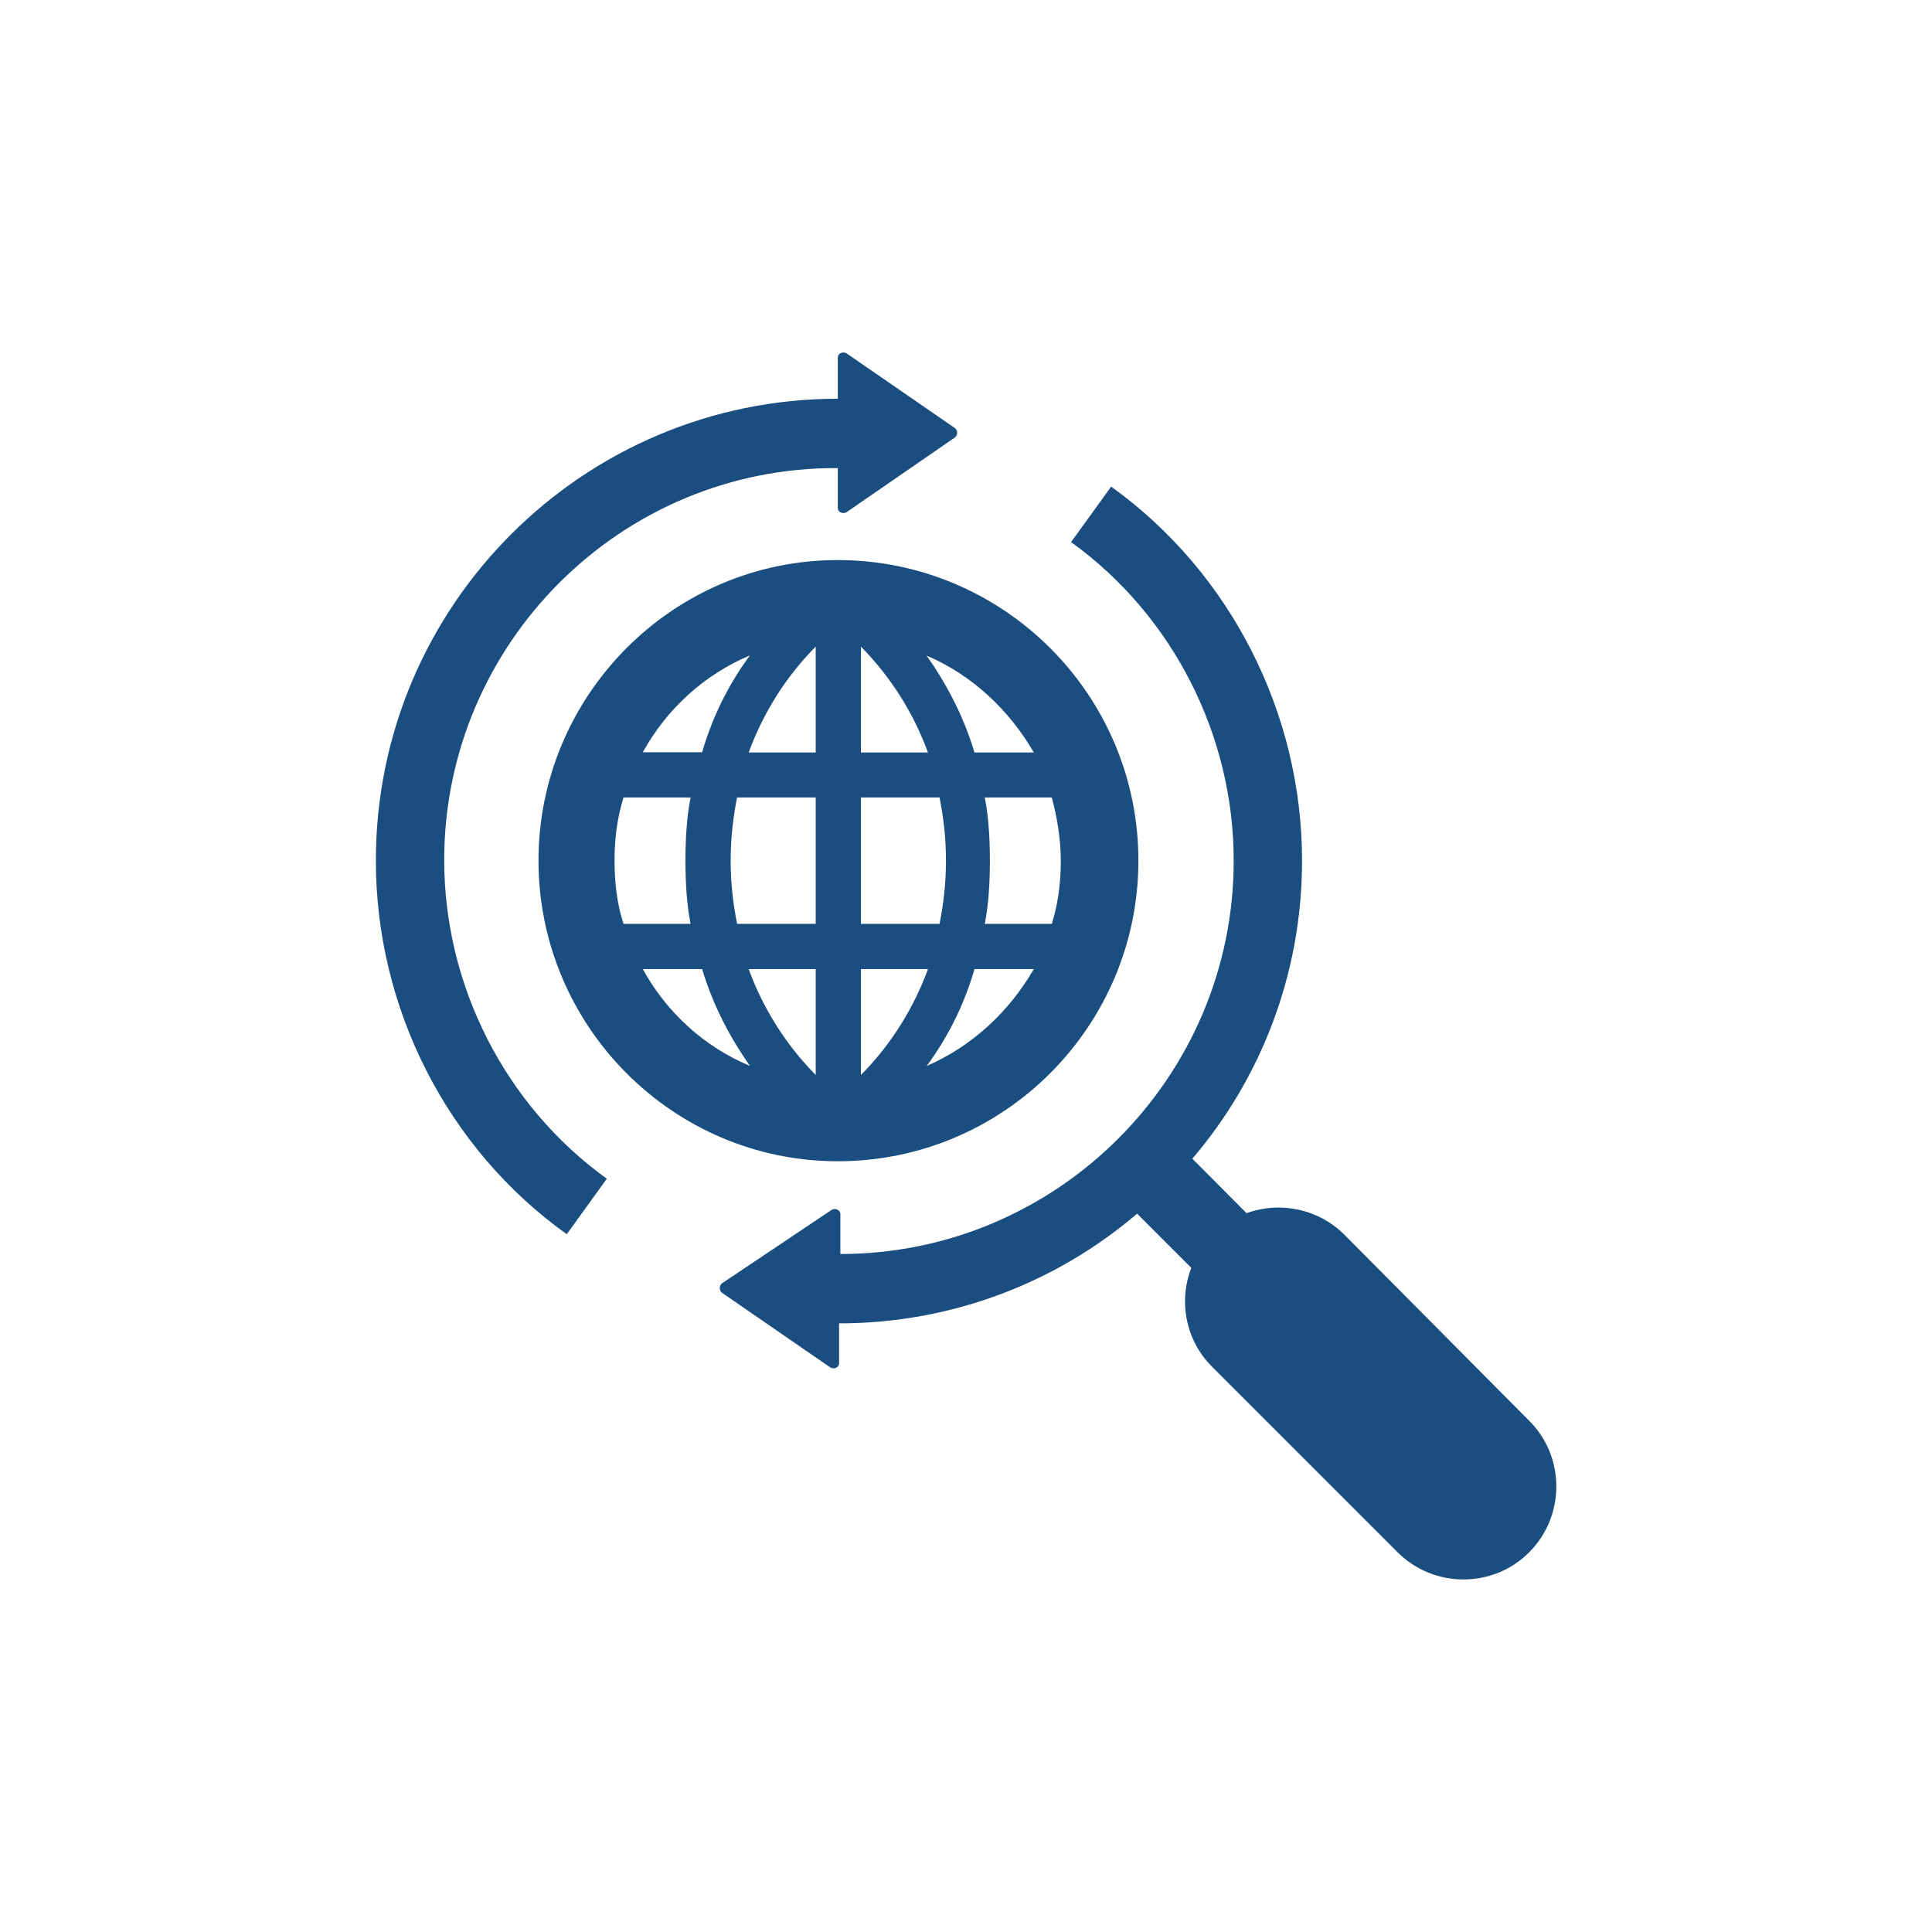 <?xml version="1.0" encoding="utf-8"?>
<!-- Generator: Adobe Illustrator 26.2.1, SVG Export Plug-In . SVG Version: 6.00 Build 0)  -->
<svg version="1.1" id="Layer_1" xmlns="http://www.w3.org/2000/svg" xmlns:xlink="http://www.w3.org/1999/xlink" x="0px" y="0px"
	 width="752px" height="752px" viewBox="0 0 752 752" style="enable-background:new 0 0 752 752;" xml:space="preserve">
<style type="text/css">
	.st0{fill:#1A4D80;}
</style>
<path class="st0" d="M146.3,335c0-99.4,80.8-179.8,179.8-179.8v-16.1c0-1.5,2-2.5,3.5-1.5l42.2,29.1c1,1,1,2.5,0,3.5l-42.2,29.1
	c-1.5,1-3.5,0-3.5-1.5v-15.6c-84.4-0.5-153.2,68.3-153.2,152.6c0,48.7,23.6,95.4,63.3,124l-15.6,21.6
	C173.9,447,146.3,392.3,146.3,335L146.3,335z M471.7,531.9l72.3,72.3c14.1,14.1,37.2,14.1,51.2,0c14.1-14.1,14.1-37.2,0-51.2
	l-71.8-72.3c-10.5-10.5-25.6-13.1-38.2-8.5L464.1,451c26.6-31.1,42.7-71.8,42.7-116c0-57.2-27.6-112-74.3-145.6L416.9,211
	c39.7,28.6,63.3,75.3,63.3,124c0,84.4-68.8,153.1-153.1,153.1v-15.6c0-1.5-2-2.5-3.5-1.5l-42.7,28.6c-1,1-1,2.5,0,3.5l42.2,29.1
	c1.5,1,3.5,0,3.5-1.5v-15.6c44.2,0,84.9-16.1,116-42.7l21.1,21.1C458.6,506.7,461.6,521.8,471.7,531.9L471.7,531.9z M209.6,335
	c0-64.3,52.2-117,116.5-117c64.3,0,117,52.2,117,117c0,64.3-52.2,117-117,117C261.8,452,209.6,399.3,209.6,335L209.6,335z
	 M402.4,377.2h-23.1c-4.5,15.6-11.5,28.1-18.6,37.7C378.3,407.3,392.8,393.8,402.4,377.2L402.4,377.2z M383.3,310.4
	c1.5,7.5,2,16.1,2,24.6s-0.5,17.1-2,24.6h26.1c2.5-8,3.5-16.1,3.5-24.6s-1.5-17.1-3.5-24.6H383.3z M360.7,255.2
	c7,10,14.1,22.6,18.6,37.7h23.1C392.8,276.3,378.3,262.7,360.7,255.2L360.7,255.2z M335.1,292.9h26.1c-7-19.1-17.6-32.6-26.1-41.2
	V292.9z M335.1,359.6h30.6c1.5-7.5,2.5-15.6,2.5-24.6c0-9-1-17.1-2.5-24.6h-30.6V359.6z M335.1,418.4c8.5-8.5,19.1-22.1,26.1-41.2
	h-26.1V418.4z M291.9,414.9c-7-10-14.1-22.6-18.6-37.7h-23.1C259.3,393.8,273.8,407.3,291.9,414.9L291.9,414.9z M317.5,377.2h-26.1
	c7,19.1,17.6,32.6,26.1,41.2V377.2z M317.5,310.4h-30.6c-1.5,7.5-2.5,15.6-2.5,24.6c0,9,1,17.1,2.5,24.6h30.6V310.4z M317.5,251.7
	c-8.5,8.5-19.1,22.1-26.1,41.2h26.1V251.7z M250.2,292.8h23.1c4.5-15.6,11.5-28.1,18.6-37.7C273.8,262.7,259.3,276.3,250.2,292.8
	L250.2,292.8z M242.7,359.6h26.1c-1.5-7.5-2-16.1-2-24.6s0.5-17.1,2-24.6h-26.1c-2.5,8-3.5,16.1-3.5,24.6
	C239.2,343.6,240.2,352.1,242.7,359.6z"/>
</svg>
